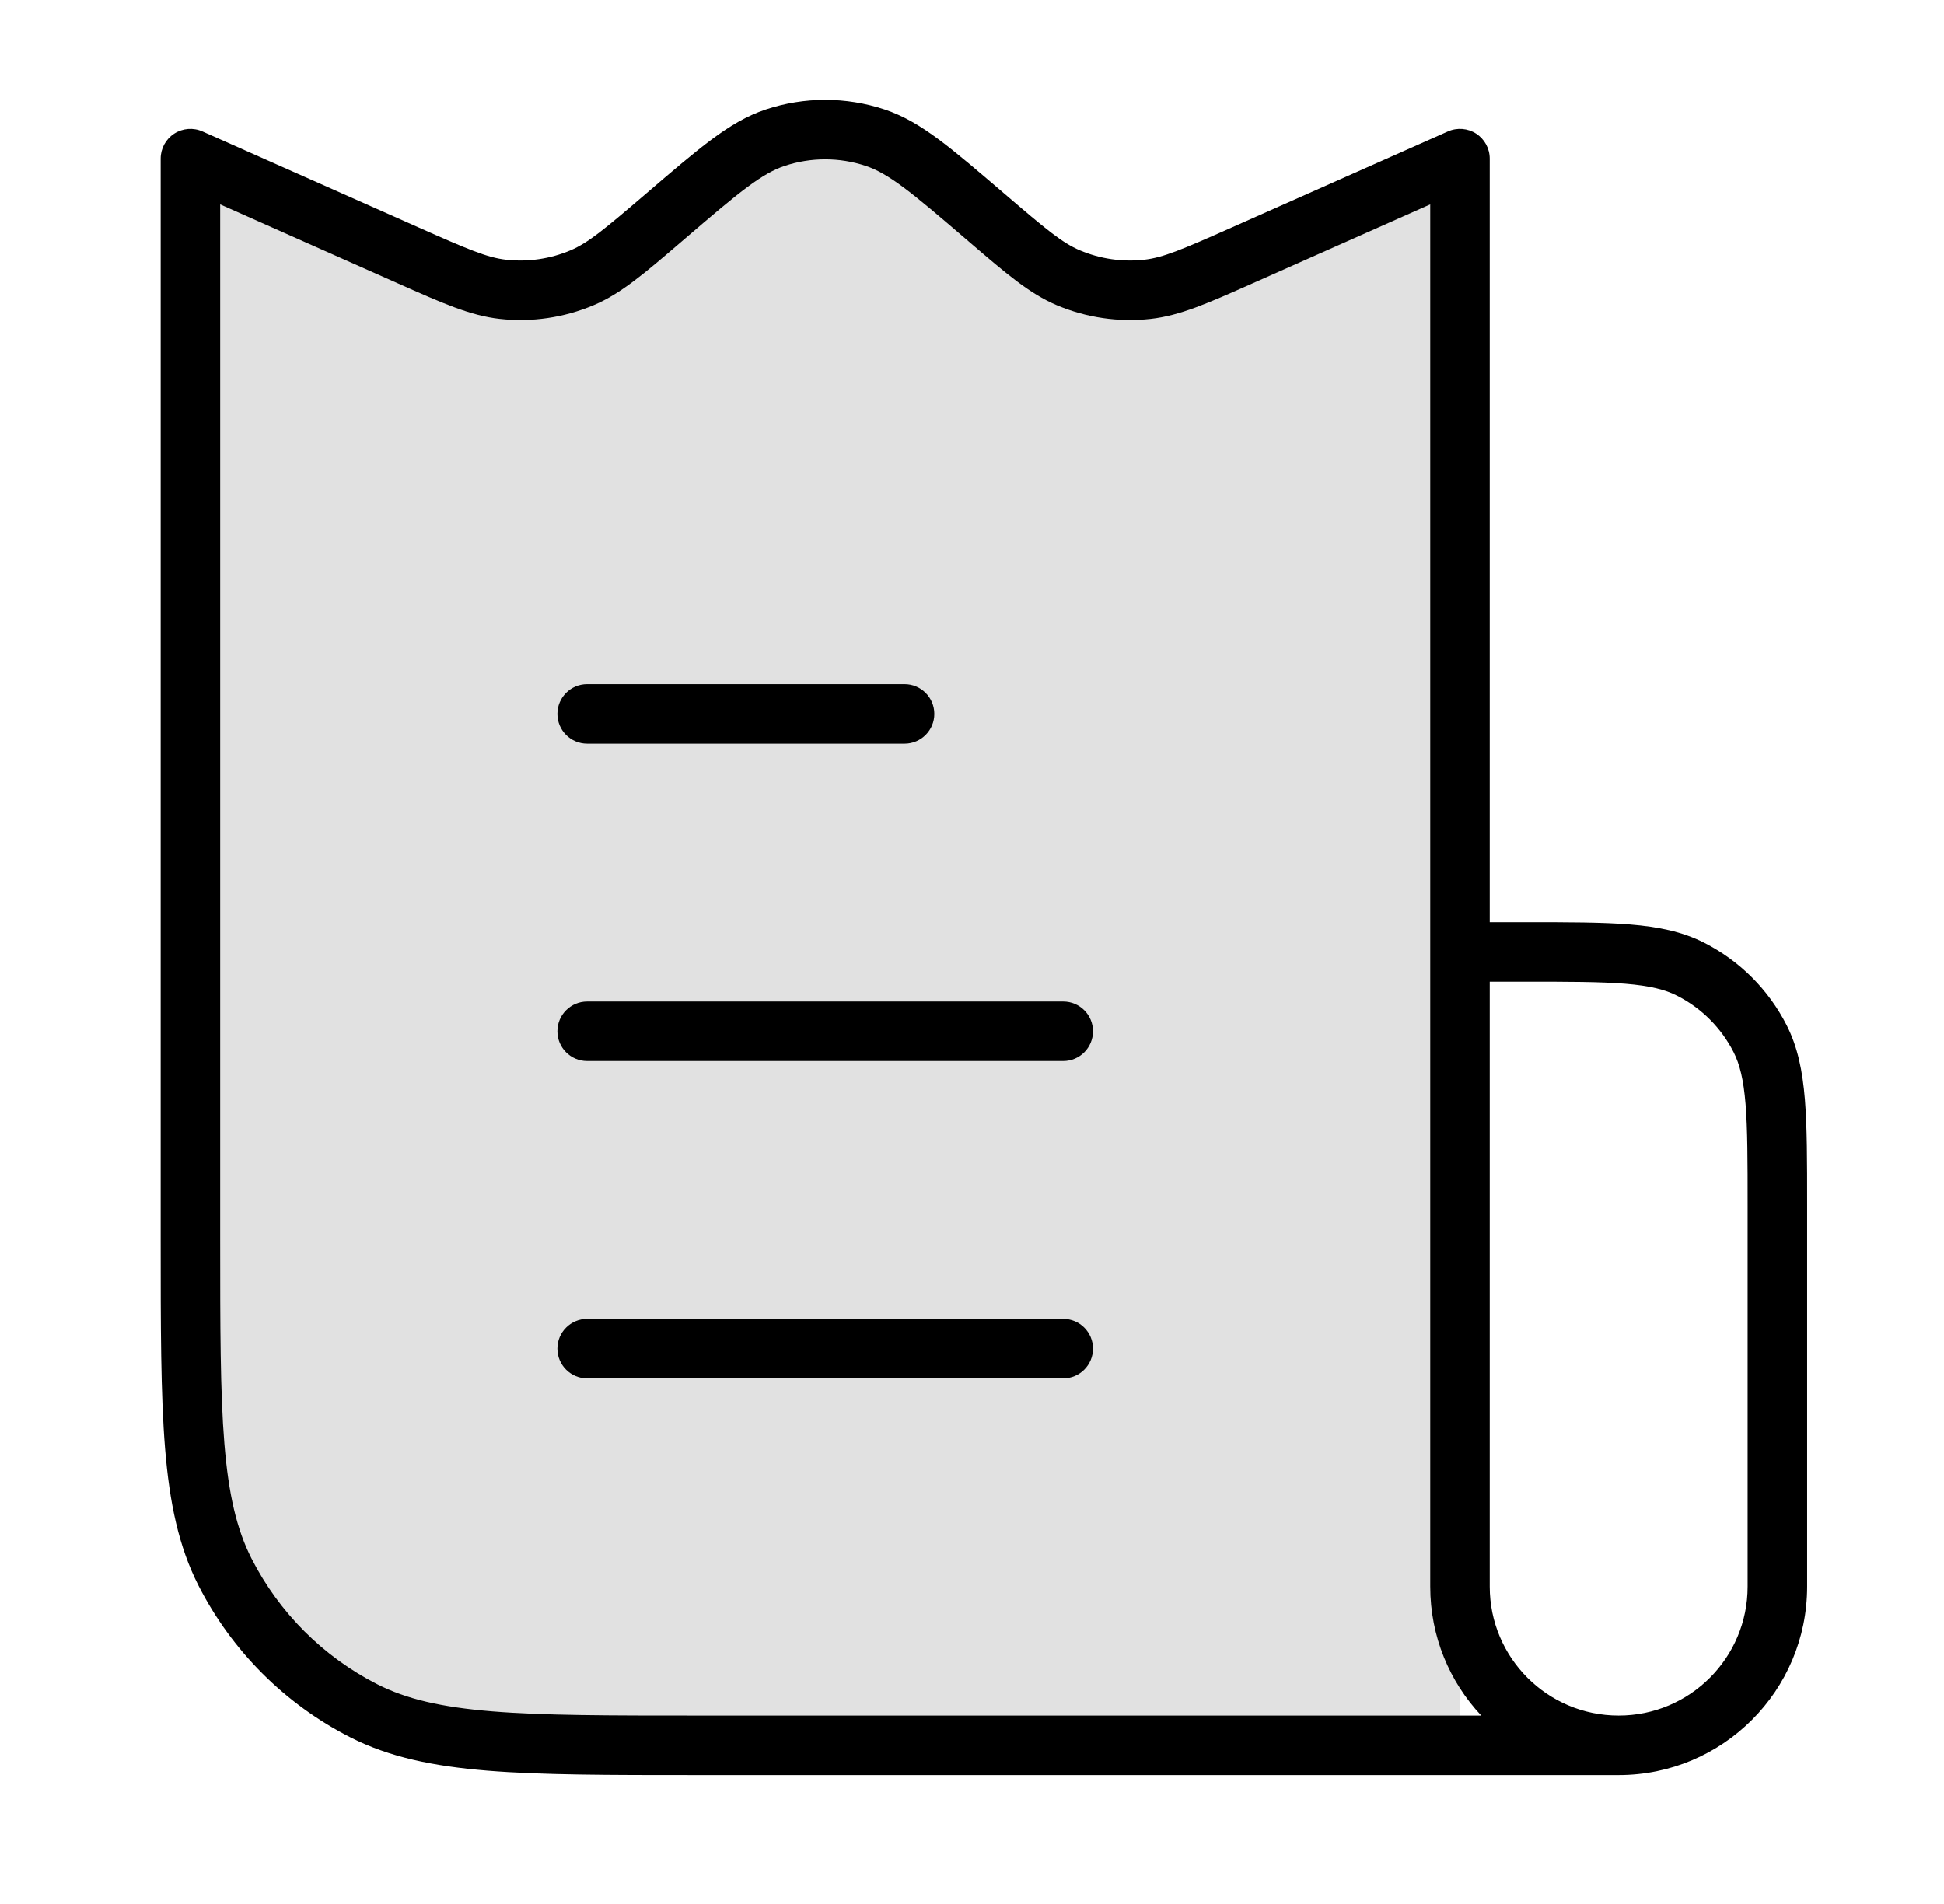 <svg id="tt_newspaper" viewBox="0 0 49 48" xmlns="http://www.w3.org/2000/svg">
	<path opacity="0.12" d="M4.8 3.999V31.199C4.8 35.68 4.8 37.92 5.672 39.631C6.439 41.136 7.663 42.36 9.168 43.127C10.879 43.999 13.119 43.999 17.6 43.999H36.8V3.999L31.375 6.411C30.151 6.954 29.54 7.226 28.921 7.294C28.243 7.368 27.556 7.268 26.927 7.002C26.354 6.76 25.846 6.324 24.83 5.453C23.48 4.297 22.806 3.719 22.059 3.471C21.241 3.2 20.358 3.2 19.541 3.471C18.794 3.719 18.119 4.297 16.77 5.453C15.754 6.324 15.246 6.76 14.672 7.002C14.043 7.268 13.357 7.368 12.678 7.294C12.06 7.226 11.448 6.954 10.225 6.411L4.8 3.999Z"/>
	<path d="M14.05 17.999C14.05 17.585 14.386 17.249 14.8 17.249H22.8C23.214 17.249 23.55 17.585 23.55 17.999C23.55 18.413 23.214 18.749 22.8 18.749H14.8C14.386 18.749 14.05 18.413 14.05 17.999Z"/>
	<path d="M14.05 25.999C14.05 25.585 14.386 25.249 14.8 25.249H26.8C27.214 25.249 27.55 25.585 27.55 25.999C27.55 26.413 27.214 26.749 26.8 26.749H14.8C14.386 26.749 14.05 26.413 14.05 25.999Z"/>
	<path d="M14.8 33.249C14.386 33.249 14.05 33.585 14.05 33.999C14.05 34.413 14.386 34.749 14.8 34.749H26.8C27.214 34.749 27.55 34.413 27.55 33.999C27.55 33.585 27.214 33.249 26.8 33.249H14.8Z"/>
	<path fill-rule="evenodd" clip-rule="evenodd" d="M19.305 2.759C20.275 2.437 21.324 2.437 22.295 2.759C22.774 2.918 23.203 3.175 23.666 3.519C24.117 3.855 24.64 4.303 25.297 4.866L25.318 4.884C26.372 5.788 26.779 6.125 27.219 6.311C27.73 6.527 28.288 6.609 28.839 6.548C29.314 6.496 29.801 6.289 31.07 5.725L36.495 3.314C36.727 3.211 36.996 3.232 37.209 3.37C37.421 3.509 37.55 3.745 37.55 3.999V23.249H38.433C39.525 23.249 40.39 23.249 41.088 23.306C41.801 23.364 42.405 23.486 42.956 23.767C43.85 24.222 44.577 24.949 45.032 25.843C45.313 26.394 45.434 26.998 45.493 27.711C45.55 28.409 45.55 29.274 45.55 30.366V39.999C45.55 42.623 43.423 44.749 40.8 44.749H17.565C15.354 44.749 13.649 44.749 12.284 44.638C10.904 44.525 9.806 44.294 8.827 43.796C7.181 42.957 5.842 41.618 5.003 39.972C4.505 38.993 4.274 37.895 4.161 36.515C4.05 35.15 4.05 33.445 4.05 31.234V3.999C4.05 3.745 4.178 3.509 4.391 3.37C4.604 3.232 4.872 3.211 5.104 3.314L10.53 5.725C11.799 6.289 12.285 6.496 12.76 6.548C13.312 6.609 13.869 6.527 14.38 6.311C14.82 6.125 15.227 5.788 16.282 4.884L16.303 4.866C16.96 4.303 17.482 3.855 17.934 3.519C18.397 3.175 18.825 2.918 19.305 2.759ZM40.8 43.249C42.595 43.249 44.05 41.794 44.05 39.999V30.399C44.05 29.267 44.049 28.462 43.998 27.833C43.947 27.212 43.851 26.828 43.696 26.524C43.384 25.912 42.887 25.415 42.275 25.104C41.971 24.948 41.587 24.852 40.966 24.801C40.337 24.75 39.532 24.749 38.4 24.749H37.55V39.999C37.55 41.794 39.005 43.249 40.8 43.249ZM37.336 43.249H17.6C15.347 43.249 13.703 43.249 12.406 43.143C11.119 43.038 10.241 42.832 9.508 42.459C8.144 41.764 7.035 40.655 6.34 39.291C5.967 38.558 5.762 37.68 5.656 36.393C5.55 35.096 5.55 33.452 5.55 31.199V5.153L10.04 7.149C11.148 7.642 11.86 7.958 12.597 8.039C13.402 8.128 14.217 8.009 14.964 7.693C15.647 7.405 16.238 6.897 17.159 6.108L17.258 6.023C17.941 5.438 18.424 5.024 18.829 4.723C19.227 4.427 19.509 4.272 19.777 4.183C20.441 3.962 21.159 3.962 21.823 4.183C22.09 4.272 22.373 4.427 22.771 4.723C23.176 5.024 23.659 5.438 24.342 6.023L24.441 6.108C25.361 6.897 25.953 7.405 26.635 7.693C27.382 8.009 28.197 8.128 29.003 8.039C29.739 7.958 30.452 7.642 31.559 7.149L36.05 5.153V39.999C36.05 41.257 36.538 42.4 37.336 43.249Z"/>
</svg>
